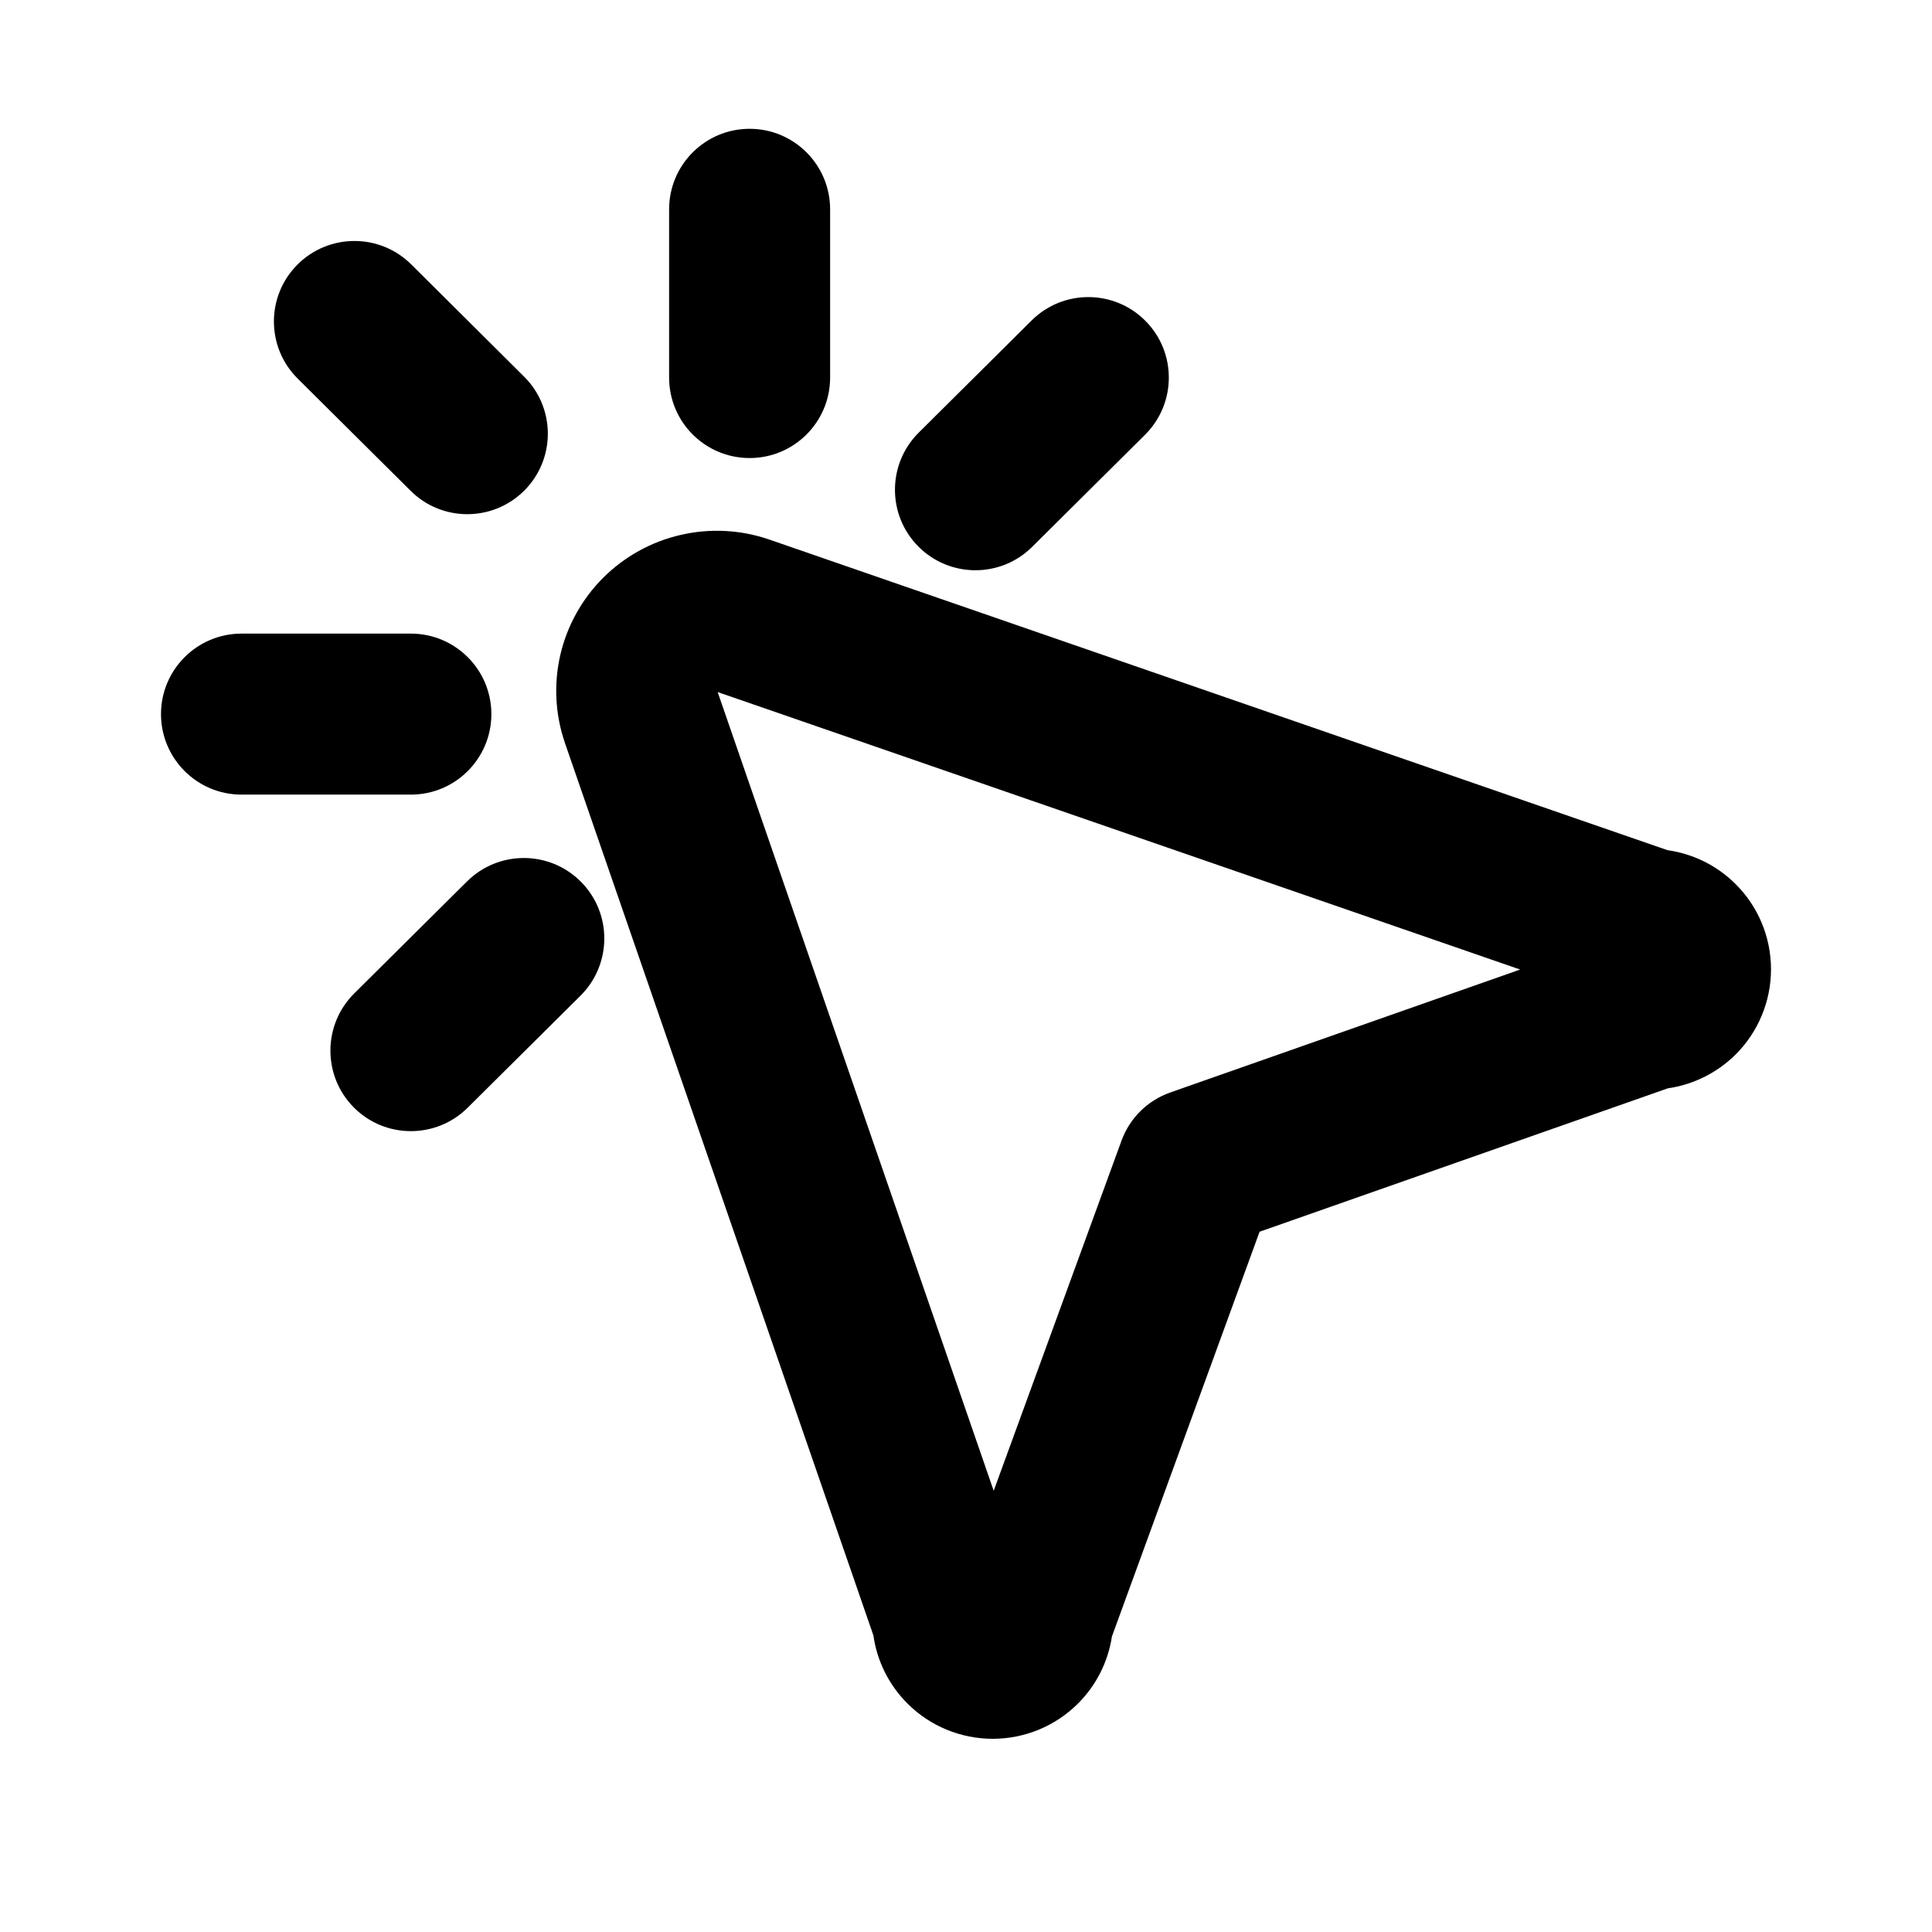 <svg viewBox="0 0 24 24" xmlns="http://www.w3.org/2000/svg">
    <path d="M8.312 2.6C8.312 2.048 8.76 1.6 9.312 1.6 9.864 1.6 10.312 2.048 10.312 2.6V4.69C10.312 5.243 9.864 5.69 9.312 5.69 8.76 5.69 8.312 5.243 8.312 4.69V2.6ZM3.698 4.703C3.306 4.314 3.304 3.681 3.693 3.289 4.083 2.897 4.716 2.895 5.108 3.284L6.51 4.678C6.902 5.067 6.904 5.7 6.515 6.092 6.125 6.484 5.492 6.486 5.101 6.097L3.698 4.703ZM6.104 8.871C6.104 8.319 5.656 7.871 5.104 7.871H3C2.448 7.871 2 8.319 2 8.871 2 9.423 2.448 9.871 3 9.871H5.104C5.656 9.871 6.104 9.423 6.104 8.871ZM5.802 10.949C6.194 10.56 6.827 10.562 7.216 10.953 7.606 11.345 7.603 11.978 7.212 12.368L5.809 13.761C5.417 14.15 4.784 14.148 4.395 13.757 4.006 13.365 4.008 12.732 4.399 12.342L5.802 10.949ZM14.229 3.986C13.84 3.594 13.207 3.592 12.815 3.981L11.412 5.375C11.021 5.764 11.019 6.397 11.408 6.789 11.797 7.18 12.43 7.183 12.822 6.793L14.225 5.4C14.616 5.01 14.618 4.377 14.229 3.986Z"/><path fill-rule="evenodd" clip-rule="evenodd" d="M7.018 9.229C6.896 8.876 6.877 8.496 6.961 8.133C7.046 7.769 7.232 7.437 7.496 7.174C7.76 6.912 8.093 6.728 8.455 6.645C8.818 6.561 9.197 6.58 9.549 6.7L20.714 10.561C21.032 10.606 21.329 10.752 21.56 10.982C21.841 11.261 22 11.642 22 12.041C22 12.439 21.841 12.82 21.56 13.1C21.33 13.328 21.034 13.474 20.717 13.52L15.647 15.301L13.813 20.328C13.765 20.643 13.618 20.937 13.389 21.164C13.108 21.444 12.727 21.6 12.332 21.6C11.937 21.6 11.556 21.444 11.275 21.164C11.044 20.934 10.895 20.637 10.85 20.317L7.018 9.23L7.018 9.229ZM14.538 13.571L18.884 12.044L8.915 8.597L12.344 18.519L13.931 14.172C14.033 13.89 14.256 13.67 14.538 13.571Z"/>
</svg>